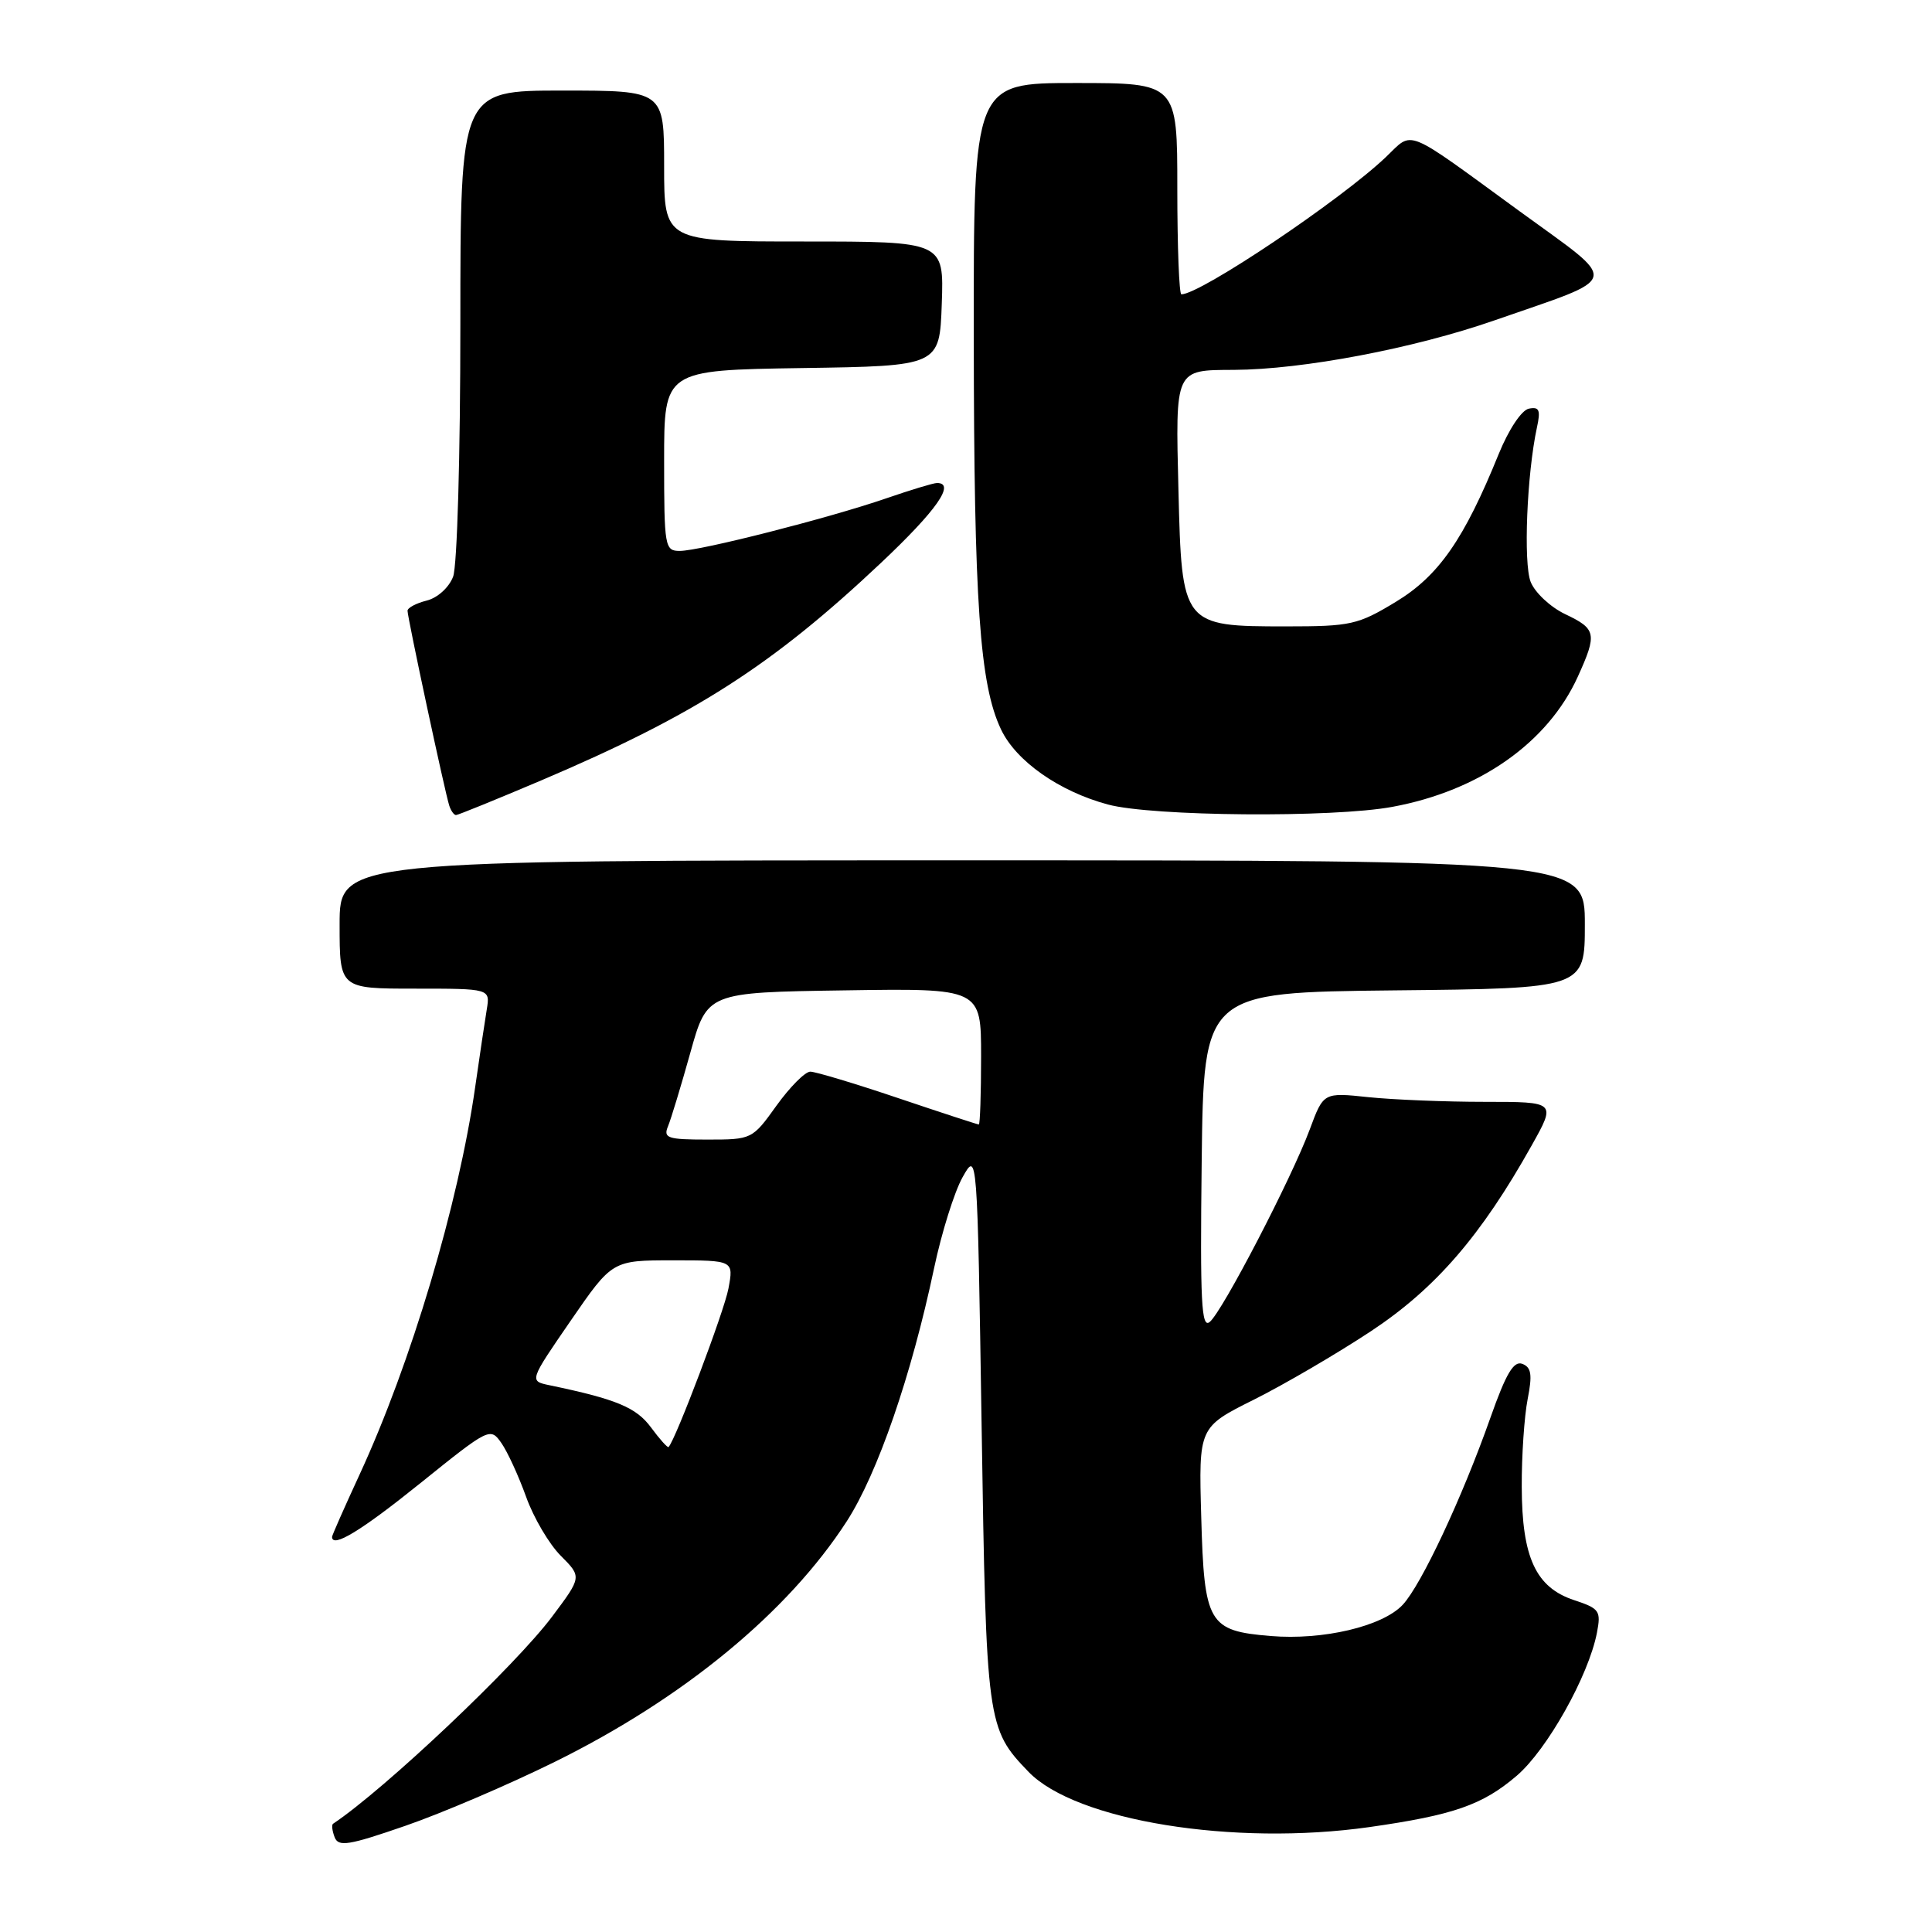 <?xml version="1.0" encoding="UTF-8" standalone="no"?>
<!DOCTYPE svg PUBLIC "-//W3C//DTD SVG 1.1//EN" "http://www.w3.org/Graphics/SVG/1.1/DTD/svg11.dtd" >
<svg xmlns="http://www.w3.org/2000/svg" xmlns:xlink="http://www.w3.org/1999/xlink" version="1.1" viewBox="0 0 256 256">
 <g >
 <path fill="currentColor"
d=" M 73.50 233.46 C 90.58 225.03 104.40 213.64 112.20 201.58 C 116.29 195.24 120.77 182.26 123.78 168.00 C 124.77 163.32 126.46 157.93 127.54 156.00 C 129.50 152.50 129.50 152.50 130.07 189.00 C 130.68 228.39 130.77 229.06 136.29 234.78 C 142.54 241.26 163.46 244.65 181.44 242.10 C 192.60 240.51 196.44 239.17 200.97 235.30 C 205.00 231.85 210.49 222.07 211.60 216.36 C 212.16 213.45 211.95 213.14 208.59 212.03 C 203.50 210.35 201.66 206.38 201.64 197.00 C 201.62 192.88 201.98 187.65 202.42 185.40 C 203.06 182.15 202.91 181.18 201.72 180.72 C 200.57 180.28 199.56 181.99 197.50 187.82 C 193.75 198.45 188.32 210.03 185.86 212.65 C 183.19 215.50 175.31 217.36 168.37 216.78 C 160.12 216.10 159.56 215.14 159.17 201.02 C 158.83 189.11 158.83 189.11 166.17 185.45 C 170.20 183.43 177.17 179.36 181.66 176.39 C 190.22 170.73 196.26 163.74 202.97 151.75 C 206.19 146.00 206.19 146.00 196.74 146.00 C 191.55 146.00 184.61 145.72 181.33 145.38 C 175.37 144.75 175.37 144.75 173.56 149.63 C 171.15 156.12 161.99 173.76 160.30 175.16 C 159.19 176.09 159.01 172.54 159.23 153.89 C 159.50 131.50 159.50 131.50 184.75 131.23 C 210.00 130.97 210.00 130.97 210.00 122.48 C 210.00 114.00 210.00 114.00 127.50 114.00 C 45.00 114.00 45.00 114.00 45.00 122.50 C 45.00 131.00 45.00 131.00 54.98 131.00 C 64.95 131.00 64.95 131.00 64.50 133.75 C 64.25 135.26 63.56 139.88 62.97 144.00 C 60.76 159.53 54.47 180.62 47.63 195.42 C 45.63 199.75 44.00 203.44 44.00 203.64 C 44.00 205.19 47.86 202.84 55.72 196.51 C 64.80 189.20 64.97 189.11 66.43 191.20 C 67.25 192.37 68.72 195.58 69.71 198.33 C 70.69 201.08 72.76 204.60 74.30 206.14 C 77.10 208.95 77.10 208.95 73.15 214.22 C 68.28 220.72 50.99 237.08 44.13 241.66 C 43.92 241.80 44.02 242.60 44.34 243.44 C 44.84 244.75 46.19 244.53 53.71 241.93 C 58.55 240.26 67.45 236.45 73.50 233.46 Z  M 71.71 103.41 C 92.05 94.76 102.29 88.20 116.75 74.57 C 124.11 67.63 126.65 64.00 124.16 64.00 C 123.69 64.00 120.66 64.92 117.41 66.04 C 109.84 68.65 92.76 73.00 90.07 73.00 C 88.09 73.00 88.00 72.47 88.00 61.02 C 88.00 49.05 88.00 49.05 106.25 48.77 C 124.50 48.50 124.50 48.50 124.79 40.25 C 125.08 32.00 125.08 32.00 106.54 32.00 C 88.00 32.00 88.00 32.00 88.00 22.00 C 88.00 12.00 88.00 12.00 74.50 12.00 C 61.00 12.00 61.00 12.00 61.00 42.93 C 61.00 60.38 60.58 74.98 60.04 76.41 C 59.49 77.85 57.98 79.22 56.54 79.58 C 55.14 79.93 54.00 80.54 54.00 80.93 C 54.00 81.84 58.97 105.06 59.53 106.75 C 59.75 107.44 60.16 108.00 60.42 108.00 C 60.69 108.00 65.77 105.93 71.71 103.41 Z  M 184.51 106.91 C 196.03 104.78 205.09 98.42 209.07 89.66 C 211.65 83.97 211.52 83.34 207.42 81.39 C 205.45 80.46 203.38 78.52 202.82 77.10 C 201.84 74.60 202.32 62.82 203.65 56.65 C 204.16 54.33 203.96 53.87 202.58 54.15 C 201.61 54.35 199.91 56.91 198.59 60.15 C 194.00 71.47 190.64 76.30 184.95 79.75 C 179.93 82.79 179.00 83.00 170.41 83.00 C 156.67 83.00 156.59 82.90 156.15 64.96 C 155.75 48.81 155.65 49.04 163.50 49.01 C 172.59 48.97 187.35 46.17 198.00 42.46 C 215.10 36.50 214.80 37.79 201.34 27.98 C 185.88 16.71 187.33 17.30 183.65 20.80 C 177.66 26.51 159.06 39.00 156.54 39.00 C 156.24 39.00 156.00 32.70 156.00 25.00 C 156.00 11.00 156.00 11.00 142.50 11.00 C 129.00 11.00 129.00 11.00 129.03 44.75 C 129.06 79.89 129.81 90.70 132.64 96.65 C 134.63 100.85 140.33 104.86 146.80 106.60 C 152.66 108.18 176.60 108.38 184.51 106.91 Z  M 86.26 189.14 C 84.30 186.49 81.69 185.40 72.81 183.55 C 70.12 182.99 70.12 182.99 75.62 175.00 C 81.13 167.00 81.13 167.00 89.18 167.00 C 97.22 167.00 97.22 167.00 96.52 170.75 C 95.97 173.73 89.53 190.75 88.59 191.74 C 88.46 191.87 87.41 190.70 86.26 189.14 Z  M 88.51 149.25 C 88.91 148.29 90.24 143.90 91.47 139.50 C 93.70 131.50 93.70 131.50 111.85 131.23 C 130.00 130.95 130.00 130.95 130.00 139.98 C 130.00 144.94 129.86 149.00 129.70 149.00 C 129.53 149.00 124.72 147.43 119.00 145.50 C 113.28 143.57 108.05 142.00 107.37 142.00 C 106.68 142.00 104.67 144.03 102.89 146.50 C 99.69 150.97 99.62 151.00 93.72 151.00 C 88.46 151.00 87.87 150.80 88.51 149.25 Z "/>
</g>
</svg>
